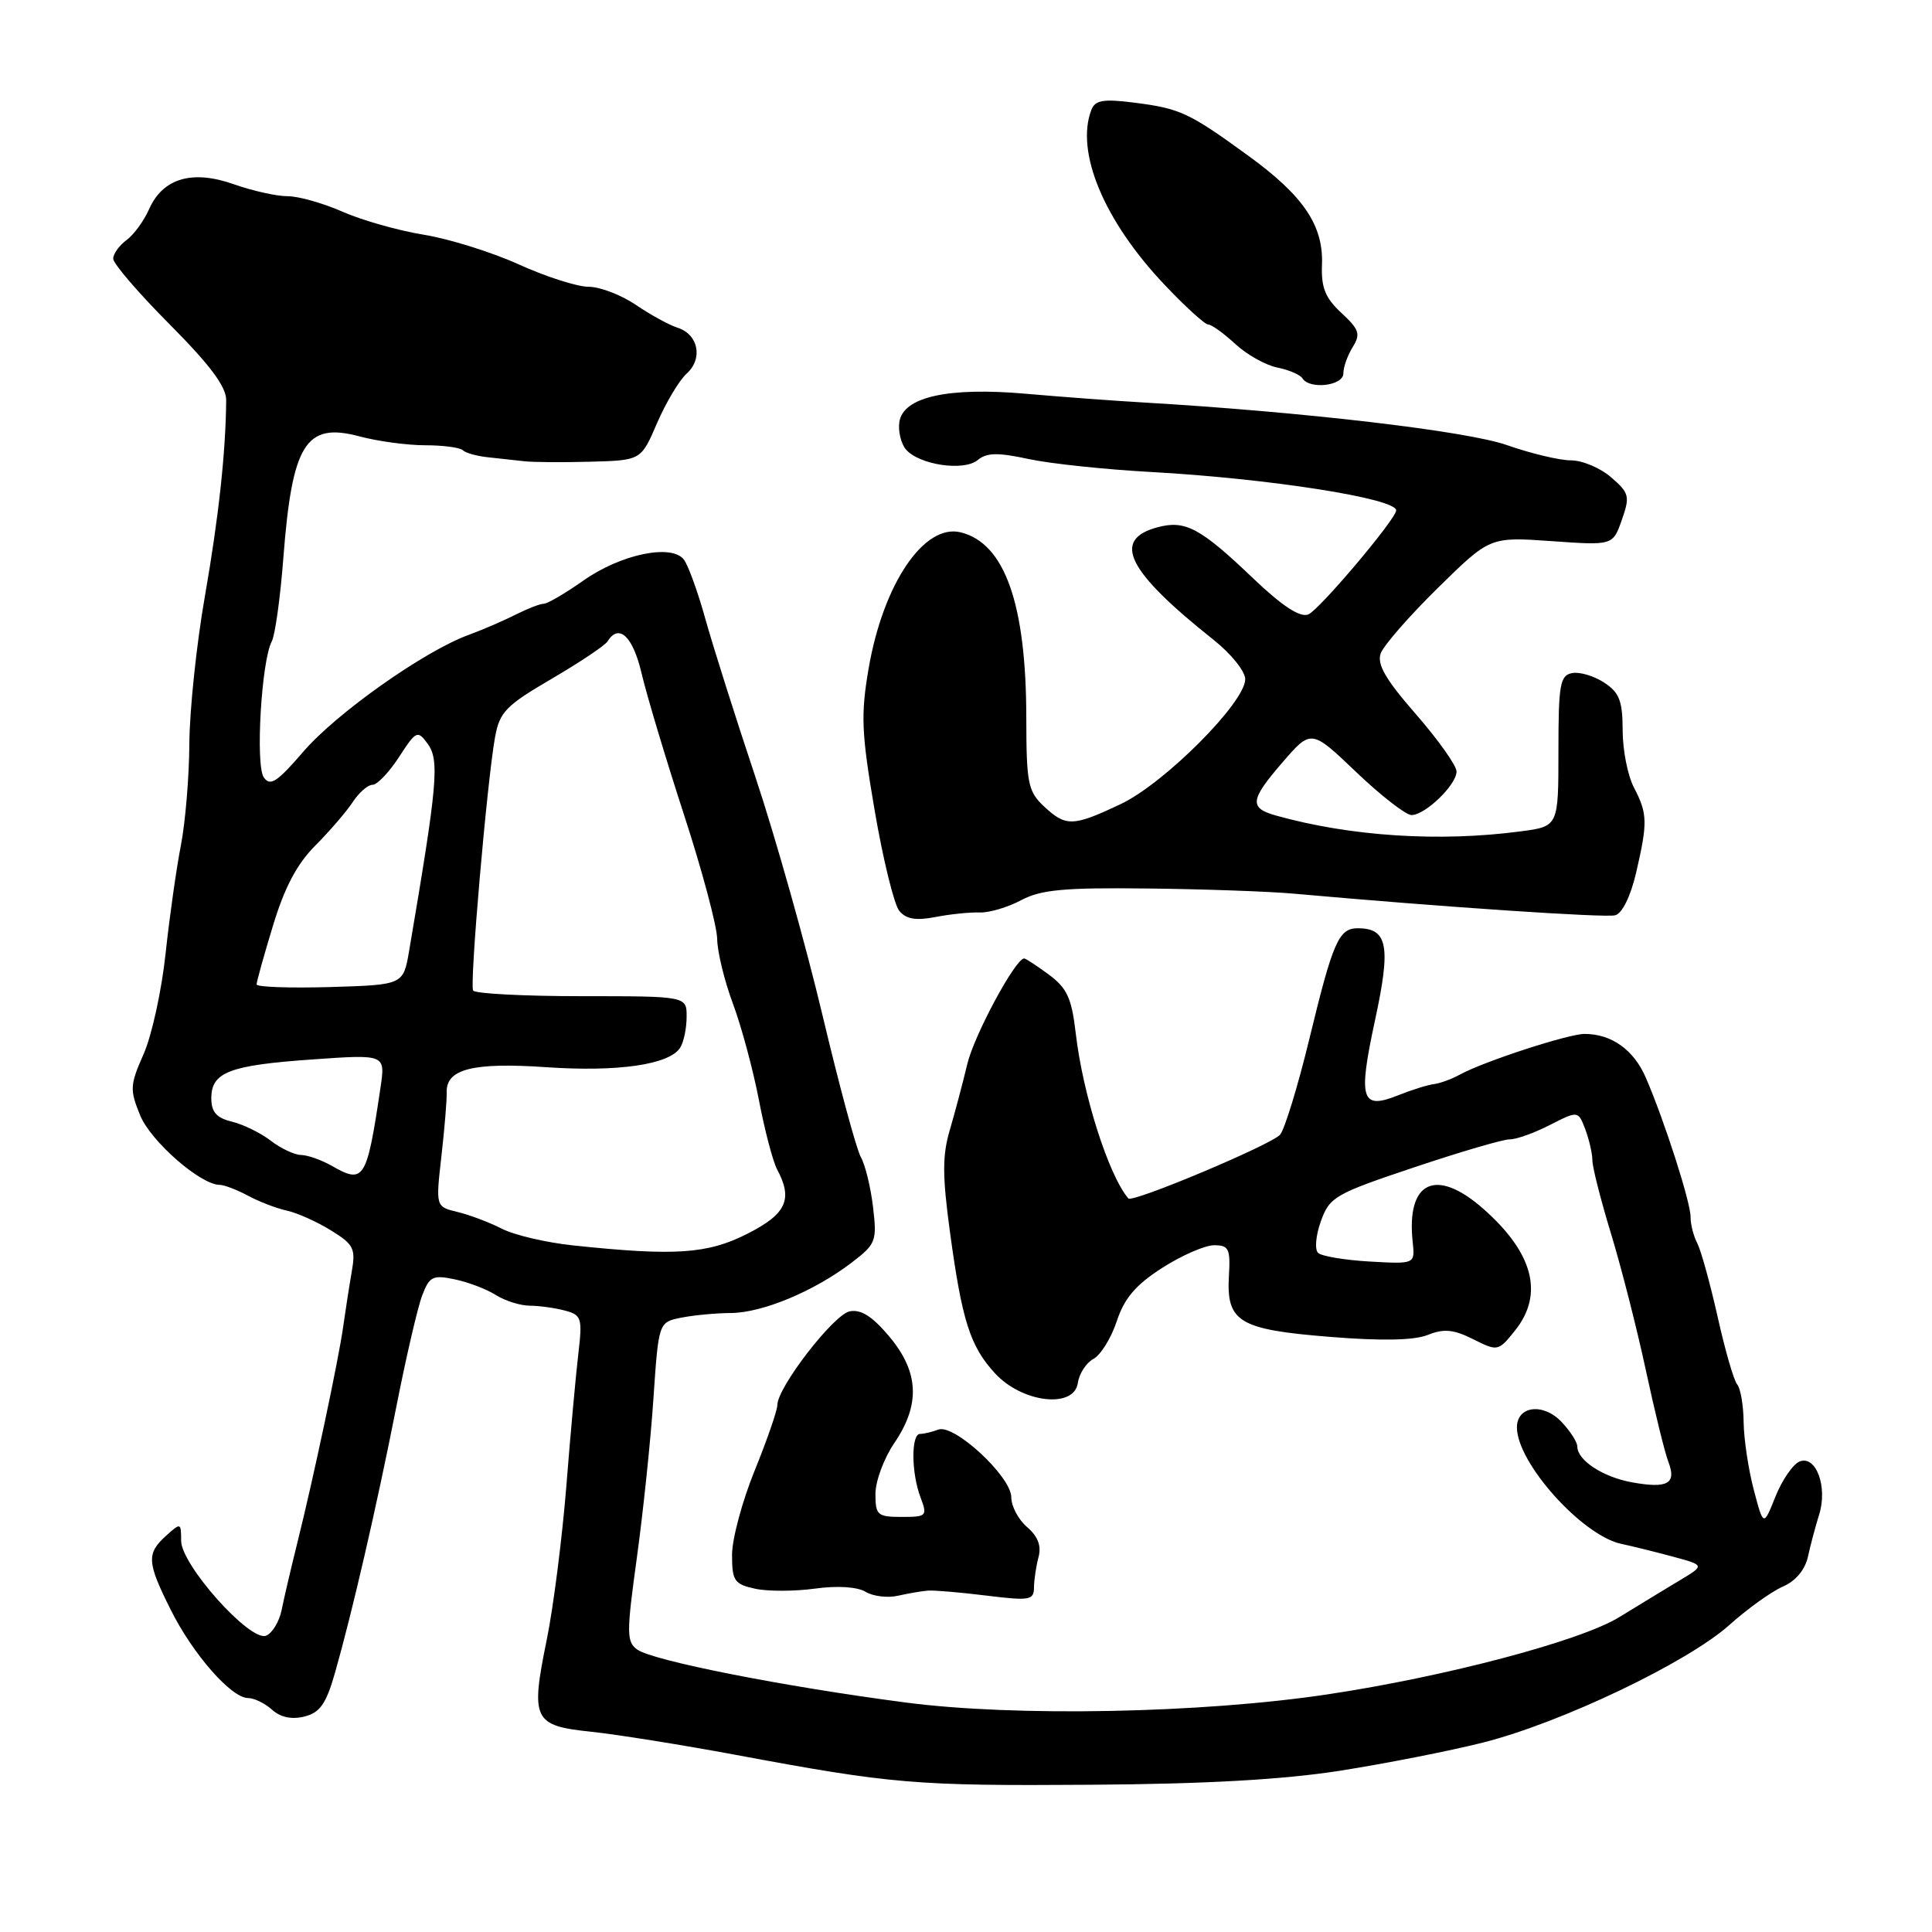 <?xml version="1.0" encoding="UTF-8" standalone="no"?>
<!DOCTYPE svg PUBLIC "-//W3C//DTD SVG 1.1//EN" "http://www.w3.org/Graphics/SVG/1.1/DTD/svg11.dtd" >
<svg xmlns="http://www.w3.org/2000/svg" xmlns:xlink="http://www.w3.org/1999/xlink" version="1.1" viewBox="0 0 256 256">
 <g >
 <path fill="currentColor"
d=" M 177.50 234.64 C 183.55 233.69 192.10 232.01 196.50 230.90 C 206.85 228.29 223.62 220.28 229.16 215.31 C 231.55 213.17 234.73 210.89 236.22 210.24 C 237.92 209.51 239.17 208.02 239.56 206.28 C 239.89 204.75 240.56 202.25 241.04 200.71 C 242.20 197.05 240.65 192.81 238.47 193.65 C 237.60 193.99 236.16 196.07 235.27 198.27 C 233.67 202.29 233.67 202.29 232.38 197.39 C 231.67 194.70 231.07 190.68 231.04 188.45 C 231.02 186.22 230.63 183.97 230.19 183.45 C 229.74 182.93 228.58 178.90 227.60 174.50 C 226.61 170.10 225.40 165.72 224.91 164.76 C 224.41 163.81 224.00 162.23 224.01 161.26 C 224.02 159.31 220.57 148.57 218.09 142.82 C 216.49 139.10 213.54 137.00 209.96 137.00 C 207.81 137.00 196.65 140.64 193.50 142.36 C 192.40 142.97 190.82 143.55 190.00 143.65 C 189.18 143.75 187.04 144.42 185.26 145.13 C 180.36 147.10 179.93 145.71 182.19 135.22 C 184.33 125.34 183.89 123.00 179.91 123.00 C 177.39 123.00 176.62 124.76 173.48 137.73 C 171.98 143.91 170.24 149.58 169.63 150.34 C 168.56 151.64 150.04 159.43 149.51 158.80 C 146.89 155.72 143.47 144.98 142.54 136.90 C 142.00 132.26 141.39 130.93 138.99 129.15 C 137.39 127.97 135.91 127.00 135.71 127.00 C 134.55 127.00 129.07 137.18 128.17 141.00 C 127.58 143.47 126.54 147.40 125.86 149.71 C 124.86 153.09 124.86 155.78 125.87 163.21 C 127.47 175.01 128.54 178.38 131.84 181.97 C 135.44 185.89 142.33 186.69 142.82 183.25 C 143.00 182.01 143.93 180.57 144.89 180.06 C 145.85 179.54 147.24 177.30 147.98 175.06 C 148.98 172.02 150.48 170.26 154.00 168.00 C 156.57 166.35 159.67 165.00 160.88 165.00 C 162.82 165.00 163.05 165.47 162.84 169.02 C 162.48 175.16 164.13 176.17 176.19 177.14 C 183.13 177.70 187.38 177.61 189.20 176.88 C 191.32 176.03 192.60 176.15 195.20 177.45 C 198.46 179.08 198.53 179.07 200.75 176.30 C 204.61 171.48 203.17 165.99 196.52 160.15 C 190.26 154.65 186.32 156.52 187.19 164.58 C 187.50 167.50 187.50 167.50 181.50 167.16 C 178.20 166.97 175.12 166.46 174.65 166.01 C 174.18 165.56 174.35 163.67 175.03 161.80 C 176.18 158.60 176.90 158.19 187.38 154.68 C 193.49 152.63 199.19 150.96 200.04 150.97 C 200.88 150.99 203.27 150.14 205.34 149.08 C 209.11 147.16 209.11 147.16 210.06 149.64 C 210.57 151.01 211.00 152.86 211.00 153.76 C 211.00 154.65 212.11 159.01 213.46 163.44 C 214.81 167.87 216.89 176.00 218.07 181.50 C 219.25 187.00 220.60 192.50 221.07 193.71 C 222.18 196.59 220.97 197.27 216.27 196.42 C 212.41 195.73 209.00 193.50 209.00 191.66 C 209.00 191.09 208.07 189.64 206.93 188.43 C 204.51 185.85 201.00 186.27 201.00 189.14 C 201.00 193.83 209.63 203.46 214.83 204.57 C 216.30 204.88 219.39 205.65 221.70 206.27 C 225.91 207.41 225.91 207.41 222.50 209.45 C 220.62 210.58 217.05 212.75 214.56 214.28 C 209.45 217.43 191.54 222.17 175.92 224.51 C 159.21 227.02 134.54 227.50 120.00 225.59 C 103.91 223.49 86.43 220.04 84.43 218.57 C 83.01 217.54 83.01 216.39 84.38 206.46 C 85.21 200.43 86.21 190.93 86.58 185.35 C 87.27 175.20 87.27 175.20 90.26 174.60 C 91.91 174.27 94.88 173.99 96.87 173.98 C 101.03 173.95 107.89 171.09 112.84 167.31 C 116.07 164.84 116.22 164.47 115.68 159.93 C 115.37 157.30 114.64 154.33 114.07 153.33 C 113.49 152.32 111.20 143.85 108.98 134.50 C 106.76 125.15 102.76 110.97 100.11 103.00 C 97.45 95.03 94.46 85.58 93.46 82.00 C 92.47 78.42 91.18 74.89 90.62 74.15 C 89.00 72.03 82.26 73.43 77.30 76.93 C 74.90 78.62 72.54 80.00 72.05 80.00 C 71.56 80.00 69.89 80.65 68.33 81.44 C 66.77 82.23 63.97 83.44 62.09 84.13 C 56.21 86.28 44.60 94.48 40.20 99.59 C 36.71 103.64 35.80 104.24 34.95 103.00 C 33.83 101.37 34.64 87.56 36.01 84.99 C 36.45 84.16 37.14 79.21 37.54 73.99 C 38.71 58.78 40.50 55.92 47.62 57.82 C 50.05 58.47 53.97 59.00 56.35 59.00 C 58.72 59.00 60.96 59.30 61.33 59.66 C 61.69 60.02 63.23 60.45 64.74 60.60 C 66.26 60.76 68.40 60.99 69.50 61.12 C 70.60 61.25 74.52 61.28 78.22 61.18 C 84.94 61.00 84.94 61.00 87.06 56.07 C 88.23 53.36 89.99 50.41 90.98 49.51 C 93.18 47.53 92.54 44.31 89.79 43.43 C 88.69 43.08 86.20 41.72 84.26 40.40 C 82.31 39.08 79.50 38.00 78.00 38.00 C 76.50 38.00 72.34 36.67 68.75 35.04 C 65.16 33.41 59.48 31.64 56.14 31.10 C 52.80 30.56 47.97 29.19 45.40 28.06 C 42.84 26.93 39.57 26.00 38.12 26.00 C 36.68 26.01 33.48 25.29 31.00 24.42 C 25.48 22.46 21.57 23.61 19.75 27.73 C 19.08 29.25 17.74 31.09 16.77 31.81 C 15.79 32.53 15.00 33.64 15.00 34.28 C 15.00 34.93 18.37 38.85 22.49 42.99 C 27.82 48.35 29.98 51.24 29.97 53.01 C 29.92 59.84 28.97 68.60 27.15 79.00 C 26.04 85.33 25.12 94.10 25.09 98.50 C 25.07 102.90 24.56 108.97 23.97 112.00 C 23.38 115.03 22.46 121.49 21.94 126.36 C 21.42 131.24 20.11 137.23 19.03 139.67 C 17.21 143.78 17.18 144.39 18.58 147.81 C 20.00 151.25 26.58 157.00 29.11 157.00 C 29.70 157.00 31.39 157.65 32.85 158.43 C 34.31 159.22 36.62 160.11 38.00 160.41 C 39.38 160.71 42.01 161.89 43.85 163.03 C 46.88 164.90 47.15 165.43 46.60 168.55 C 46.27 170.45 45.77 173.69 45.48 175.75 C 44.87 180.15 41.52 195.94 39.38 204.50 C 38.56 207.80 37.63 211.77 37.32 213.33 C 37.00 214.89 36.07 216.42 35.25 216.74 C 33.11 217.55 24.00 207.35 24.00 204.15 C 24.00 201.75 23.95 201.74 22.00 203.50 C 19.40 205.85 19.47 207.01 22.61 213.28 C 25.54 219.17 30.65 225.00 32.87 225.00 C 33.68 225.00 35.11 225.70 36.05 226.55 C 37.17 227.56 38.66 227.87 40.34 227.45 C 42.40 226.93 43.21 225.78 44.39 221.65 C 46.67 213.65 49.90 199.67 52.50 186.48 C 53.80 179.87 55.35 173.20 55.94 171.66 C 56.90 169.13 57.35 168.91 60.26 169.52 C 62.04 169.89 64.50 170.83 65.71 171.60 C 66.93 172.37 68.96 173.01 70.21 173.01 C 71.47 173.02 73.56 173.31 74.86 173.66 C 77.06 174.25 77.19 174.64 76.63 179.40 C 76.30 182.20 75.58 190.11 75.04 196.96 C 74.49 203.81 73.33 212.93 72.46 217.21 C 70.28 227.88 70.65 228.66 78.29 229.46 C 81.70 229.82 90.35 231.20 97.50 232.53 C 118.20 236.39 121.28 236.65 144.50 236.49 C 159.66 236.39 169.92 235.82 177.50 234.64 Z  M 123.00 210.76 C 123.83 210.71 127.31 211.00 130.75 211.43 C 136.44 212.13 137.00 212.03 137.01 210.35 C 137.02 209.33 137.29 207.52 137.61 206.32 C 138.01 204.84 137.53 203.58 136.10 202.35 C 134.94 201.36 134.00 199.58 134.00 198.39 C 134.00 195.66 126.42 188.63 124.33 189.43 C 123.51 189.74 122.42 190.00 121.92 190.00 C 120.71 190.00 120.74 195.19 121.98 198.43 C 122.91 200.88 122.79 201.00 119.48 201.00 C 116.27 201.00 116.00 200.77 116.00 197.95 C 116.00 196.27 117.12 193.24 118.50 191.21 C 121.98 186.10 121.77 181.79 117.84 177.10 C 115.60 174.43 114.08 173.46 112.59 173.76 C 110.45 174.19 103.00 183.84 103.00 186.19 C 102.99 186.91 101.64 190.81 100.00 194.85 C 98.35 198.90 97.00 203.92 97.00 206.02 C 97.00 209.46 97.30 209.91 100.04 210.51 C 101.71 210.88 105.28 210.87 107.98 210.50 C 110.96 210.09 113.58 210.26 114.69 210.92 C 115.68 211.52 117.62 211.76 119.00 211.44 C 120.38 211.13 122.17 210.82 123.00 210.76 Z  M 129.81 120.91 C 131.08 120.95 133.56 120.22 135.31 119.28 C 137.91 117.89 140.98 117.60 152.00 117.73 C 159.43 117.81 168.20 118.12 171.50 118.42 C 191.11 120.18 212.69 121.63 214.02 121.28 C 214.95 121.04 216.06 118.77 216.79 115.66 C 218.34 108.97 218.31 107.83 216.51 104.36 C 215.68 102.79 215.01 99.37 215.01 96.77 C 215.00 92.86 214.58 91.77 212.55 90.44 C 211.20 89.56 209.29 88.99 208.30 89.19 C 206.71 89.50 206.50 90.71 206.50 99.52 C 206.50 109.50 206.50 109.50 201.50 110.16 C 190.72 111.59 178.95 110.83 169.06 108.06 C 165.50 107.06 165.63 106.00 169.90 101.06 C 173.74 96.61 173.74 96.61 179.71 102.31 C 182.99 105.44 186.29 108.00 187.03 108.00 C 188.85 108.00 193.00 103.99 193.00 102.23 C 193.00 101.45 190.58 98.04 187.63 94.65 C 183.60 90.04 182.43 88.02 182.95 86.58 C 183.33 85.53 186.74 81.62 190.53 77.90 C 197.42 71.13 197.42 71.13 205.57 71.70 C 213.71 72.28 213.71 72.28 214.90 68.89 C 216.00 65.76 215.89 65.33 213.49 63.25 C 212.06 62.01 209.66 61.00 208.16 61.00 C 206.66 61.00 202.84 60.09 199.68 58.98 C 194.37 57.11 172.64 54.57 151.50 53.33 C 147.65 53.11 140.68 52.59 136.00 52.18 C 125.63 51.26 119.67 52.59 119.17 55.91 C 118.99 57.12 119.38 58.75 120.02 59.53 C 121.74 61.59 127.70 62.49 129.55 60.96 C 130.74 59.97 132.21 59.94 136.28 60.82 C 139.15 61.44 146.45 62.21 152.50 62.54 C 168.09 63.40 185.00 66.04 185.00 67.63 C 185.00 68.76 174.76 80.88 173.35 81.42 C 172.25 81.84 169.93 80.33 166.11 76.69 C 159.04 69.94 157.07 68.89 153.40 69.86 C 147.25 71.50 149.32 75.66 160.84 84.81 C 163.13 86.63 165.00 88.96 165.00 90.00 C 165.00 93.07 154.30 103.80 148.51 106.54 C 142.15 109.55 141.24 109.57 138.31 106.83 C 136.21 104.85 136.00 103.78 135.99 95.08 C 135.97 80.01 133.14 72.00 127.31 70.54 C 122.46 69.33 117.04 77.33 115.10 88.56 C 114.04 94.75 114.14 97.09 115.90 107.41 C 117.01 113.89 118.48 119.87 119.16 120.70 C 120.07 121.79 121.37 122.01 123.95 121.51 C 125.90 121.13 128.54 120.86 129.81 120.91 Z  M 178.00 49.49 C 178.00 48.65 178.56 47.08 179.24 45.99 C 180.31 44.27 180.11 43.66 177.75 41.47 C 175.60 39.48 175.05 38.11 175.17 35.07 C 175.37 29.88 172.73 25.96 165.44 20.66 C 157.56 14.93 156.39 14.38 150.36 13.61 C 146.18 13.08 145.12 13.26 144.61 14.56 C 142.48 20.13 146.28 29.24 154.25 37.67 C 157.02 40.60 159.65 43.00 160.09 43.00 C 160.54 43.00 162.14 44.16 163.67 45.57 C 165.19 46.98 167.70 48.39 169.24 48.70 C 170.78 49.01 172.28 49.65 172.58 50.13 C 173.52 51.65 178.00 51.12 178.00 49.49 Z  M 76.00 165.03 C 72.42 164.66 68.15 163.66 66.50 162.81 C 64.85 161.97 62.20 160.97 60.62 160.59 C 57.73 159.90 57.73 159.90 58.49 153.20 C 58.91 149.51 59.22 145.71 59.19 144.75 C 59.08 141.65 62.66 140.74 72.39 141.41 C 81.91 142.06 88.71 141.07 90.13 138.82 C 90.59 138.10 90.98 136.26 90.98 134.75 C 91.00 132.00 91.00 132.00 77.06 132.00 C 69.39 132.00 62.92 131.66 62.69 131.25 C 62.21 130.41 64.53 103.62 65.59 97.71 C 66.20 94.34 67.01 93.50 73.09 89.95 C 76.83 87.76 80.17 85.53 80.51 84.98 C 82.01 82.56 83.87 84.32 85.02 89.25 C 85.70 92.14 88.22 100.54 90.62 107.92 C 93.03 115.30 95.01 122.73 95.03 124.42 C 95.05 126.11 95.99 129.97 97.12 133.00 C 98.25 136.03 99.79 141.77 100.56 145.76 C 101.32 149.76 102.41 153.89 102.97 154.95 C 105.10 158.92 104.20 160.86 99.03 163.48 C 93.76 166.16 89.44 166.45 76.00 165.03 Z  M 44.00 154.50 C 42.62 153.71 40.77 153.05 39.88 153.04 C 39.00 153.02 37.20 152.17 35.88 151.15 C 34.57 150.14 32.26 149.00 30.75 148.63 C 28.68 148.13 28.00 147.35 28.00 145.52 C 28.00 142.07 30.38 141.15 41.42 140.38 C 51.07 139.70 51.07 139.70 50.42 144.10 C 48.60 156.34 48.24 156.92 44.00 154.50 Z  M 34.00 130.44 C 34.00 130.09 34.97 126.59 36.17 122.66 C 37.69 117.62 39.35 114.47 41.79 112.03 C 43.69 110.12 45.92 107.53 46.74 106.28 C 47.56 105.02 48.74 103.99 49.37 103.99 C 49.99 103.98 51.57 102.32 52.88 100.30 C 55.14 96.81 55.33 96.73 56.66 98.54 C 58.26 100.74 57.98 103.85 54.21 126.00 C 53.44 130.50 53.44 130.50 43.72 130.79 C 38.37 130.94 34.00 130.79 34.00 130.44 Z "/>
</g>
</svg>
